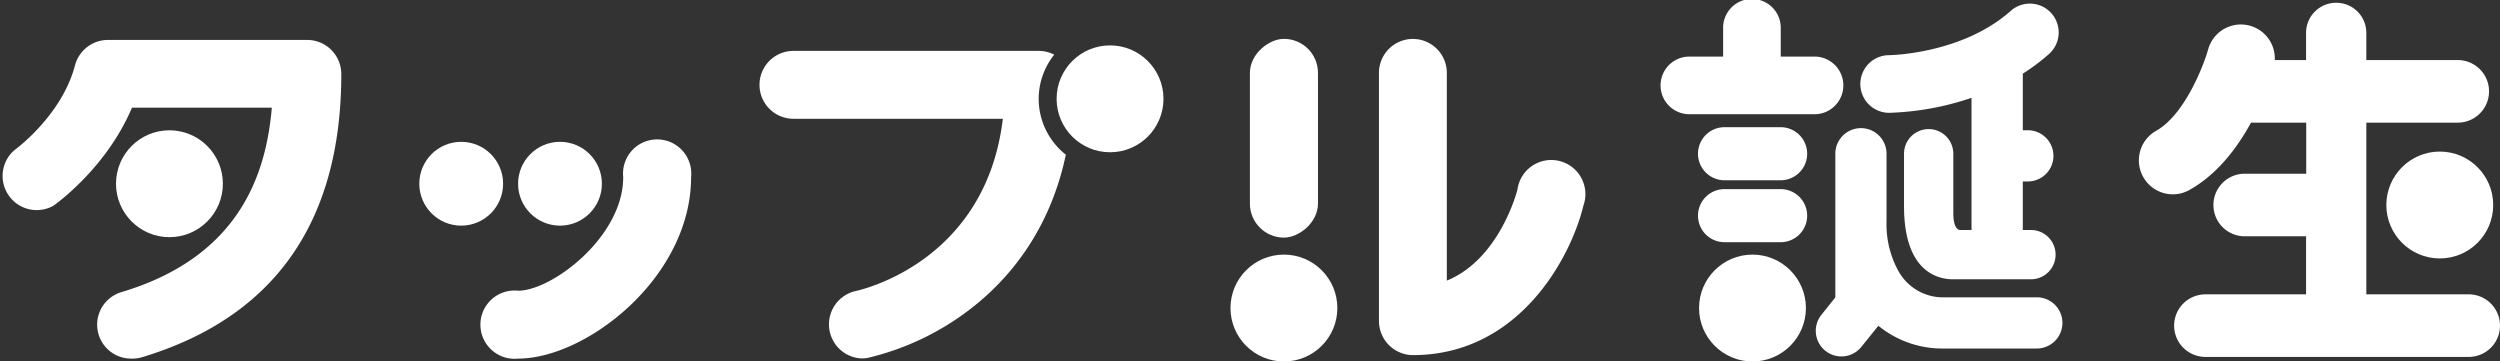 <svg xmlns="http://www.w3.org/2000/svg" viewBox="0 0 659.25 95.32"><rect x="0" y="0" width="659.25" height="95.32" fill="#333333" stroke="none"/><defs><style>.cls-1{fill:#fff;}</style></defs><title>logo-type</title><g><g><circle class="cls-1" cx="121.62" cy="48.45" r="11.05"/><circle class="cls-1" cx="147.67" cy="48.45" r="11.05"/><circle class="cls-1" cx="44.68" cy="48.45" r="14.09"/><circle class="cls-1" cx="292.72" cy="26.06" r="14.09"/><circle class="cls-1" cx="338.57" cy="81.23" r="14.09"/><circle class="cls-1" cx="462.13" cy="81.23" r="14.09"/><circle class="cls-1" cx="643.37" cy="54.06" r="14.09"/><rect class="cls-1" x="312.37" y="27.48" width="52.41" height="17.95" rx="8.97" transform="translate(375.03 -302.12) rotate(90)"/><path class="cls-1" d="M34.7,94.56A8.95,8.95,0,0,1,32.13,77c30.56-9.19,38-30.42,39.55-48.61H34.8C28.1,44.28,14.73,53.8,14.09,54.25A9,9,0,0,1,3.78,39.61c.17-.12,12.5-9.06,16-22.39a9,9,0,0,1,8.66-6.69H81a9,9,0,0,1,9,9c0,39.06-17.71,64.2-52.65,74.7A8.86,8.86,0,0,1,34.7,94.56Z"/><path class="cls-1" d="M136.63,94.56a9,9,0,1,1,0-17.9c8.89,0,27.71-14.17,27.71-29.95a9,9,0,1,1,17.9,0C182.24,73.12,154.64,94.56,136.63,94.56Z"/><path class="cls-1" d="M273.9,26.06A18.72,18.72,0,0,1,278,14.42a8.93,8.93,0,0,0-4-1H209.23a8.95,8.95,0,1,0,0,17.9h55.22c-4.54,37.83-37.41,45.14-39,45.47a9,9,0,0,0,1.75,17.73,8.53,8.53,0,0,0,1.73-.17,71.11,71.11,0,0,0,27.13-13c9.63-7.46,20.71-20.14,25-40.56A18.77,18.77,0,0,1,273.9,26.06Z"/><path class="cls-1" d="M372.58,93.64a9,9,0,0,1-8.95-9V19.22a8.95,8.95,0,1,1,17.9,0V74c14-5.72,18.57-23.78,18.62-24a9,9,0,1,1,17.4,4.21C414.25,67.86,400.62,93.64,372.58,93.64Z"/><path class="cls-1" d="M469.55,47.54H454.76a7,7,0,0,1,0-14h14.79a7,7,0,0,1,0,14Z"/><path class="cls-1" d="M469.55,63.87H454.76a7,7,0,0,1,0-14h14.79a7,7,0,0,1,0,14Z"/><path class="cls-1" d="M478.48,14.92h-8.9V7.6a7.6,7.6,0,1,0-15.19,0v7.32h-8.9a7.6,7.6,0,0,0,0,15.2h33a7.6,7.6,0,0,0,0-15.2Z"/><path class="cls-1" d="M535.57,60.65h-2.16V47.85h1.33a6.75,6.75,0,0,0,0-13.5h-1.33V19.42a52.74,52.74,0,0,0,6.91-5.18A7.6,7.6,0,1,0,530.23,2.87c-12.83,11.39-31.75,11.67-32.06,11.68a7.6,7.6,0,0,0,0,15.2,74.16,74.16,0,0,0,21.72-3.95V60.65l-3,0c-.67,0-1.8-.76-1.8-4.42V40.54a6.5,6.5,0,1,0-13,0V54.37c0,17.4,9,19.28,12.94,19.28h20.53a6.5,6.5,0,0,0,0-13Z"/><path class="cls-1" d="M537.11,78.41H512.57a13.41,13.41,0,0,1-11.82-6.71l-.09-.13a25.63,25.63,0,0,1-3.18-13.23V40.54a6.75,6.75,0,1,0-13.5,0V78.42L480.32,83a6.75,6.75,0,0,0,10.51,8.48l4.5-5.58a26.55,26.55,0,0,0,17.24,6h24.54a6.75,6.75,0,0,0,0-13.5Z"/><path class="cls-1" d="M651,77.62H624V32.34h24.11a8.25,8.25,0,0,0,0-16.5H624V8.66A7.93,7.93,0,0,0,616.05.73h0a7.93,7.93,0,0,0-7.94,7.93v7.18h-8.25A8.95,8.95,0,0,0,582.3,13c-1.18,4.24-6.21,17.28-13.72,21.49A8.95,8.95,0,0,0,573,51.24a8.84,8.84,0,0,0,4.36-1.15c7.41-4.15,12.68-11.23,16.23-17.75h14.56V45.81H591.93a8.25,8.25,0,0,0,0,16.5h16.18V77.62H581.57a8.25,8.25,0,0,0,0,16.5H651a8.25,8.25,0,0,0,0-16.5Z"/></g></g></svg>